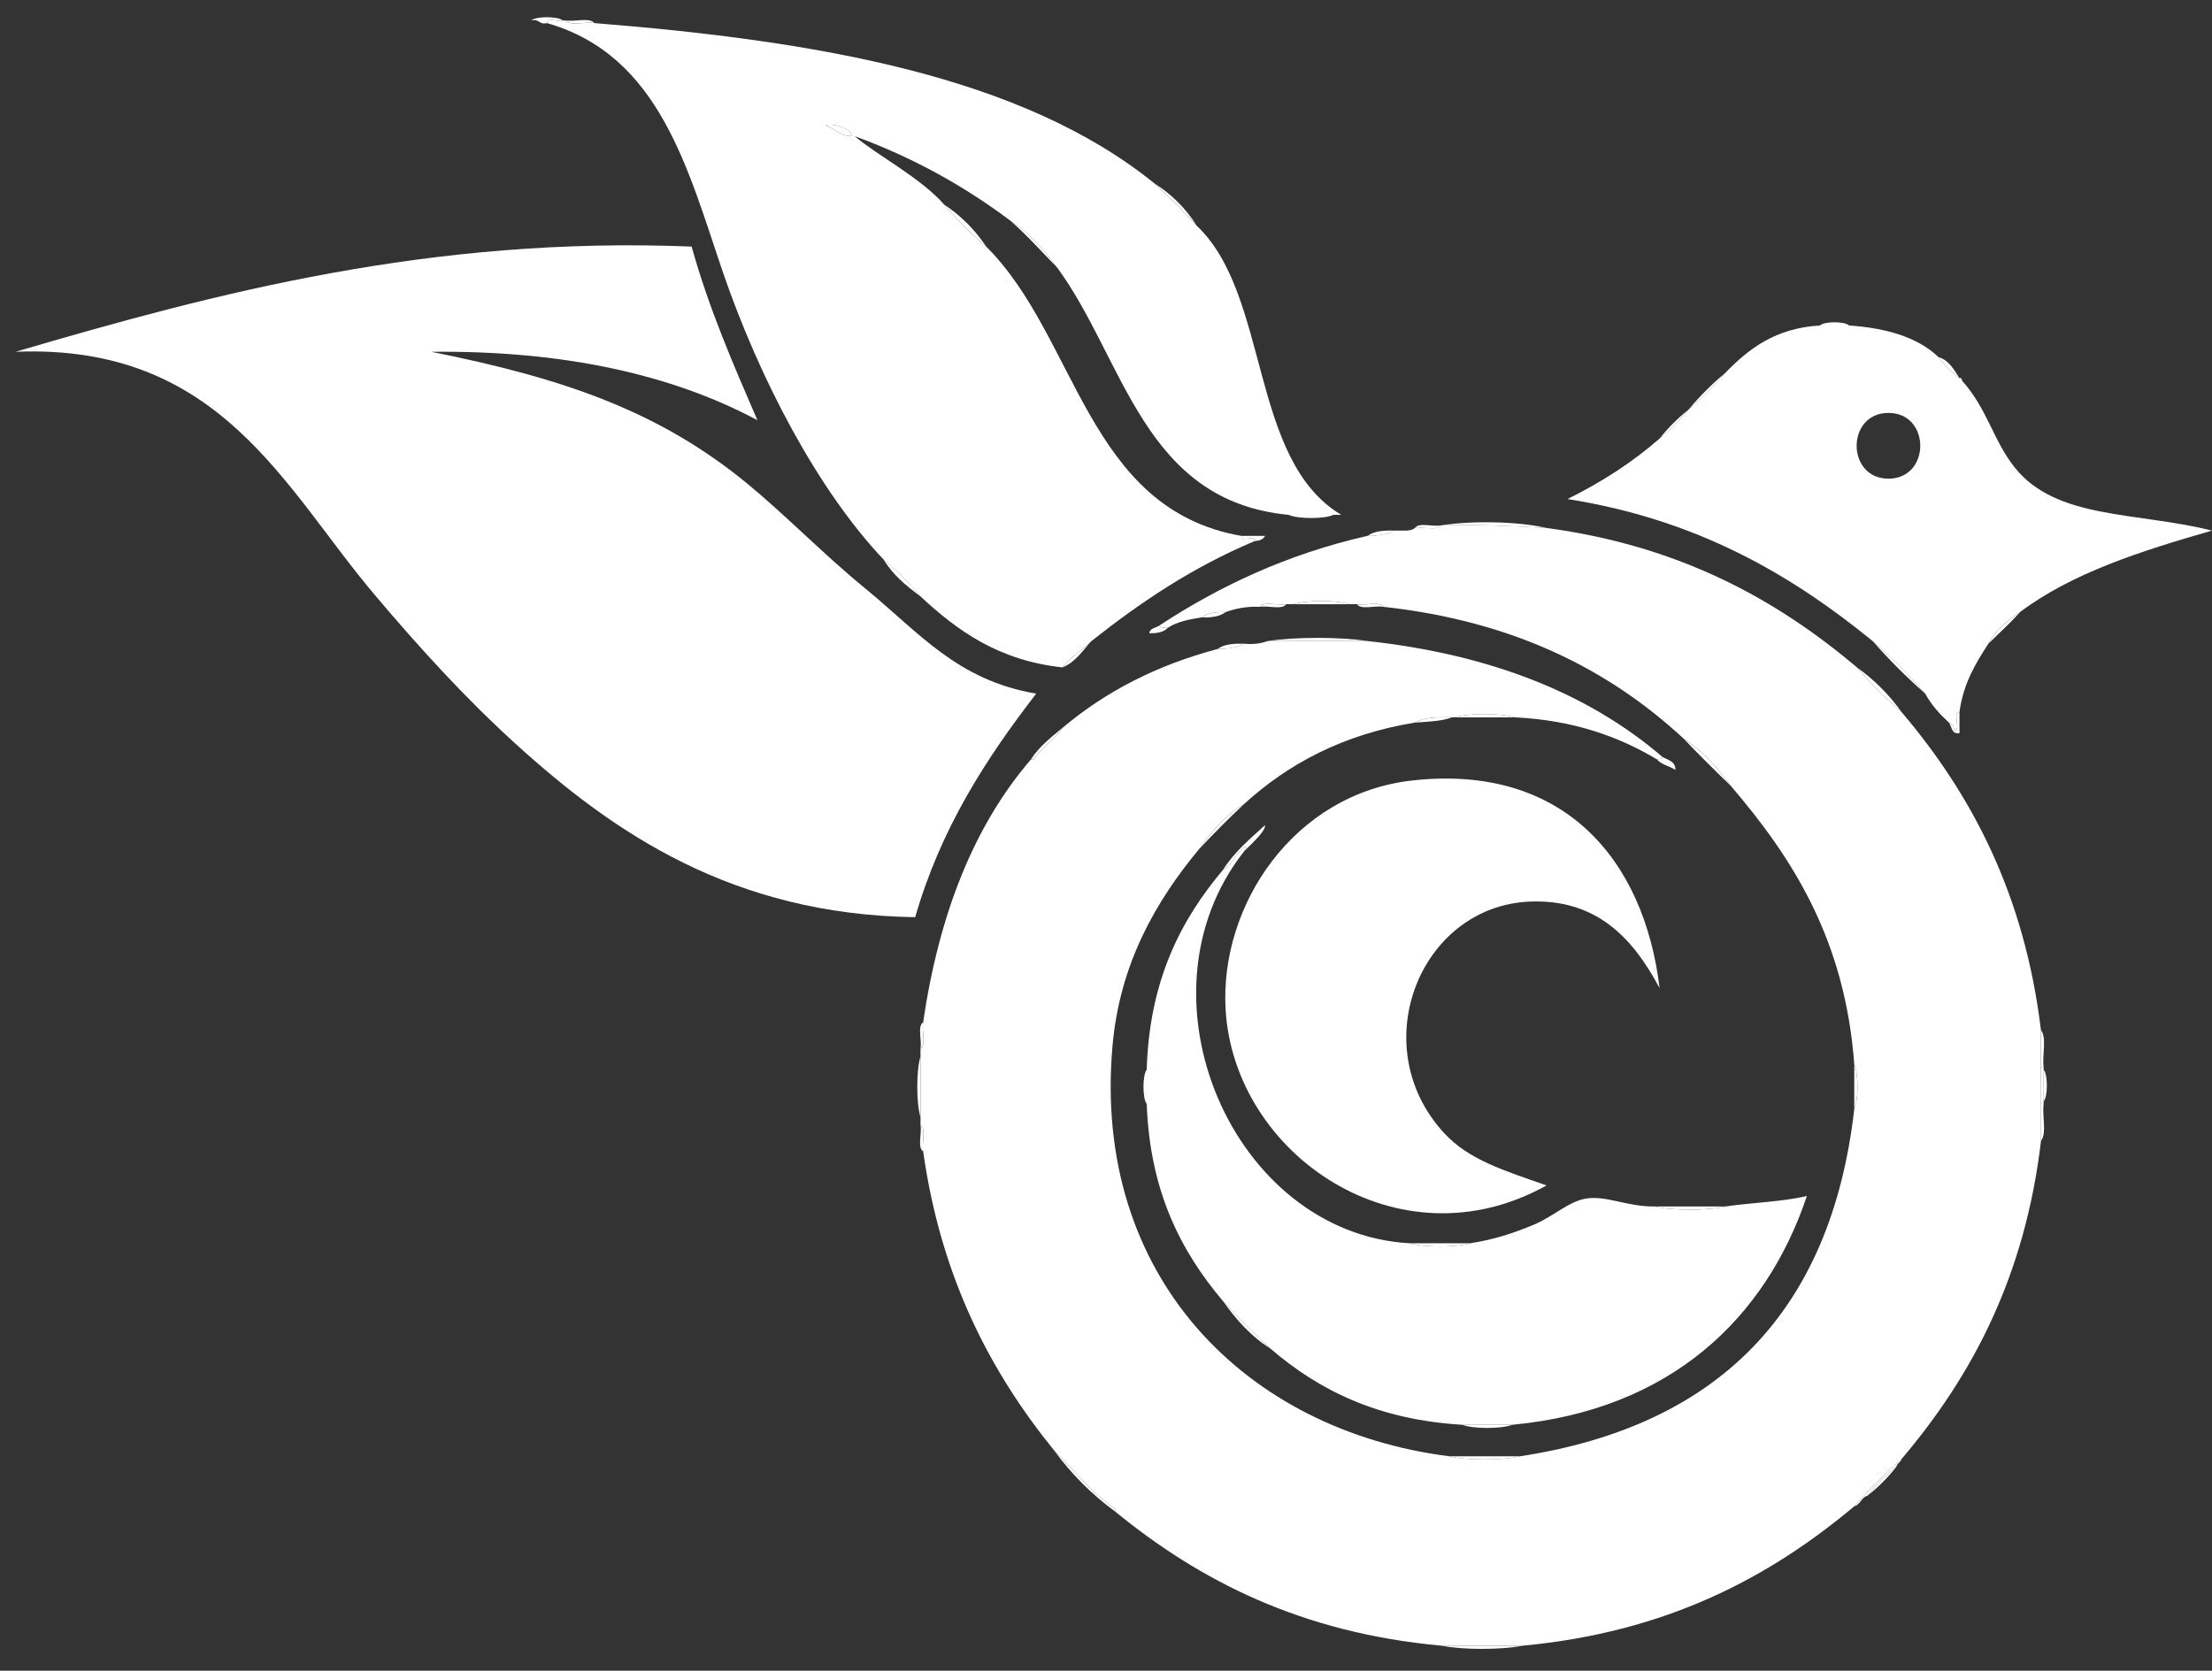<?xml version="1.0" encoding="utf-8"?>
<!-- Generator: Adobe Illustrator 15.0.0, SVG Export Plug-In . SVG Version: 6.00 Build 0)  -->
<!DOCTYPE svg PUBLIC "-//W3C//DTD SVG 1.1//EN" "http://www.w3.org/Graphics/SVG/1.1/DTD/svg11.dtd">
<svg version="1.1" id="Layer_1" xmlns="http://www.w3.org/2000/svg" xmlns:xlink="http://www.w3.org/1999/xlink" x="0px" y="0px"
	 width="60.547px" height="45.741px" viewBox="0 0 60.547 45.741" enable-background="new 0 0 60.547 45.741" xml:space="preserve">
<rect x="0" y="0" width="60.547" height="45.741" fill="#333333" stroke="none"/>
<g id="XMLID_2_">
	<g opacity="0">
		<path d="M55.147,13.799c1.143,1.431,3.312,1.206,5.399,1.728c-1.943,0.558-3.834,1.161-5.256,2.232
			c-0.342,0.234-0.666,0.486-0.864,0.864c-0.351,0.54-0.684,1.089-0.792,1.872c-0.207,0.009,0.063,0.495-0.144,0.504
			c0-0.126-0.054-0.18-0.144-0.216c-0.253-0.234-0.478-0.477-0.648-0.792c-0.45-0.513-0.927-0.99-1.44-1.44
			c-2.25-1.836-4.823-3.33-8.352-3.888c0.927-0.459,1.782-1.008,2.52-1.656c0.298-0.234,0.559-0.495,0.792-0.792
			c0.369-0.306,0.702-0.639,1.009-1.008c0.639-0.657,1.367-1.224,2.592-1.296c0.261,0,0.531,0,0.792,0
			c1.035,0.072,1.881,0.324,2.448,0.864c0.162,0.225,0.351,0.414,0.575,0.576c0.063-0.009,0.063,0.027,0.072,0.072
			C54.4,12.197,54.553,13.052,55.147,13.799z M51.691,14.105c1.161,0,1.161-1.8,0-1.8S50.53,14.105,51.691,14.105z"/>
		<path d="M55.939,30.287c0.117,0.126,0.117,0.738,0,0.864C55.939,30.863,55.939,30.575,55.939,30.287z"/>
		<path d="M55.939,31.151c0,0.027,0,0.045,0,0.072c-0.027,0-0.045,0-0.072,0c0-0.333,0-0.675,0-1.008c0.027,0,0.045,0,0.072,0
			c0,0.026,0,0.045,0,0.071C55.939,30.575,55.939,30.863,55.939,31.151z"/>
		<path d="M55.867,29.207c0.162,0.198,0.027,0.693,0.072,1.009c-0.027,0-0.045,0-0.072,0C55.867,29.883,55.867,29.54,55.867,29.207z
			"/>
		<path d="M55.939,31.224c-0.045,0.314,0.09,0.81-0.072,1.008c0-0.333,0-0.675,0-1.008C55.895,31.224,55.912,31.224,55.939,31.224z"
			/>
		<path d="M55.867,31.224c0,0.333,0,0.675,0,1.008c-0.441,3.735-1.899,6.453-3.816,8.712c-0.459,0.405-0.891,0.837-1.296,1.296
			c-2.34,1.962-5.147,3.447-9.071,3.816c-0.747,0-1.485,0-2.232,0c-3.843-0.352-6.615-1.782-8.928-3.672c0-0.027,0-0.045,0-0.072
			c-0.648-0.432-1.107-1.053-1.656-1.584c-1.764-2.169-3.114-4.761-3.6-8.208c-0.045-0.216,0.09-0.621-0.072-0.72
			c0-0.072,0-0.145,0-0.217c0-0.549,0-1.106,0-1.655c0-0.072,0-0.145,0-0.216c0.162-0.1,0.027-0.505,0.072-0.721
			c0.432-2.952,1.386-5.382,2.952-7.2c0.027,0,0.045,0,0.072,0c0.225-0.333,0.567-0.531,0.792-0.864
			c1.161-0.981,2.557-1.71,4.248-2.16c0.279,0,0.54-0.036,0.72-0.144c0.262,0.027,0.469-0.009,0.648-0.072c0.909,0,1.827,0,2.736,0
			c3.375,0.369,6.048,1.44,8.063,3.168c0,0.072-0.09,0.054-0.144,0.072c-1.054-0.63-2.286-1.071-3.889-1.152
			c-0.387-0.117-1.269-0.117-1.655,0c-0.027,0-0.045,0-0.072,0c-0.396-0.009-0.765,0-1.008,0.144
			c-1.98,0.324-3.475,1.134-4.681,2.232c-0.494,0.306-0.882,0.72-1.196,1.197c-0.019,0.009-0.019,0.018-0.027,0.026
			c-1.188,1.432-2.178,3.142-2.376,5.4c-0.558,6.336,3.672,10.53,9.216,11.231c0.478,0.117,1.467,0.117,1.944,0
			c5.391-0.827,8.505-3.933,9.144-9.504c0.117-0.243,0.117-0.98,0-1.224c-0.252-3.42-1.691-5.651-3.384-7.632
			c-0.36-0.495-0.773-0.954-1.296-1.296c-2.043-1.89-4.662-3.213-8.208-3.6c-0.099-0.162-0.504-0.027-0.72-0.072
			c-0.072,0-0.145,0-0.216,0c-0.333-0.117-1.18-0.117-1.513,0c-0.071,0-0.144,0-0.216,0c-0.216,0.045-0.621-0.09-0.72,0.072
			c-0.378-0.018-0.675,0.054-0.937,0.144c-0.27-0.009-0.495,0.027-0.647,0.144c-0.352,0.054-0.693,0.126-0.937,0.288
			c-0.081-0.009-0.207,0.009-0.216-0.072c1.638-1.071,3.475-1.944,5.688-2.448c0.278,0,0.54-0.036,0.72-0.144
			c0.207-0.009,0.468,0.036,0.576-0.072c0.216-0.045,0.621,0.09,0.72-0.072c1.008-0.027,1.953,0.018,2.88,0.072
			c3.618,0.486,6.273,1.935,8.496,3.816c0.378,0.441,0.783,0.846,1.224,1.224c1.917,2.259,3.366,4.986,3.816,8.711
			c0,0.333,0,0.676,0,1.009S55.867,30.891,55.867,31.224z"/>
		<path d="M55.291,17.759c-0.27,0.306-0.576,0.576-0.864,0.864C54.625,18.246,54.949,17.994,55.291,17.759z"/>
		<path d="M53.635,20.496c0,0.189,0,0.387,0,0.576c-0.225,0.036-0.207-0.18-0.287-0.288c0.09,0.036,0.144,0.09,0.144,0.216
			C53.698,20.99,53.428,20.504,53.635,20.496z"/>
		<path d="M53.635,11.352C53.41,11.189,53.222,11,53.06,10.775C53.348,10.865,53.482,11.118,53.635,11.352z"/>
		<path d="M51.259,18.551c0.514,0.45,0.99,0.927,1.44,1.44C52.187,19.542,51.709,19.064,51.259,18.551z"/>
		<path d="M52.051,40.943c-0.026,0.099-0.126,0.117-0.144,0.216c-0.297,0.234-0.558,0.495-0.792,0.792
			c-0.171,0.045-0.189,0.243-0.36,0.288C51.16,41.78,51.592,41.349,52.051,40.943z"/>
		<path d="M51.907,41.159c-0.234,0.297-0.495,0.559-0.792,0.792C51.35,41.654,51.61,41.394,51.907,41.159z"/>
		<path d="M52.051,20.496c-0.44-0.378-0.846-0.783-1.224-1.224C51.305,19.613,51.709,20.019,52.051,20.496z"/>
		<path d="M50.755,30.144c0.117,0.243,0.117,0.98,0,1.224C50.755,30.963,50.755,30.549,50.755,30.144z"/>
		<path d="M50.611,9.912c-0.261,0-0.531,0-0.792,0C49.918,9.794,50.512,9.794,50.611,9.912z"/>
		<path d="M47.228,34.031c0.729-0.107,1.557-0.126,2.231-0.288c-1.125,3.357-3.744,5.859-8.063,6.265c-0.459,0-0.909,0-1.368,0
			c-2.313-0.136-3.942-0.954-5.256-2.088c-0.45-0.414-0.882-0.847-1.296-1.297c-1.144-1.358-1.999-2.987-2.088-5.399
			c0-0.315,0-0.621,0-0.937c0.072-2.447,0.936-4.104,2.088-5.472c0.288-0.144,0.351-0.513,0.647-0.647
			c0,0.071-0.054,0.09-0.072,0.144c-3.114,3.96-0.306,10.458,4.536,10.728c0.388,0.117,1.27,0.117,1.656,0
			c0.675-0.107,1.161-0.27,1.729-0.504c0.513-0.207,0.972-0.647,1.439-0.72c0.567-0.09,1.125,0.225,1.872,0.216
			C45.76,34.148,46.75,34.148,47.228,34.031z"/>
		<path d="M47.371,22.511c-0.44-0.423-0.873-0.855-1.296-1.296C46.598,21.558,47.011,22.017,47.371,22.511z"/>
		<path d="M45.283,34.031c0.648,0,1.296,0,1.944,0C46.75,34.148,45.76,34.148,45.283,34.031z"/>
		<path d="M47.228,11.208c-0.307,0.369-0.64,0.702-1.009,1.008C46.525,11.847,46.858,11.514,47.228,11.208z"/>
		<path d="M45.499,21.719c0.145,0.09,0.369,0.117,0.36,0.36c-0.162-0.108-0.387-0.144-0.504-0.288
			C45.409,21.773,45.499,21.792,45.499,21.719z"/>
		<path d="M46.219,12.215c-0.233,0.297-0.494,0.558-0.792,0.792C45.661,12.71,45.922,12.45,46.219,12.215z"/>
		<path d="M45.427,28.056c-0.72-1.359-1.683-2.376-3.384-2.376c-3.123-0.009-4.743,3.915-2.52,6.336
			c0.684,0.747,1.665,1.035,2.808,1.439c-4.041,2.26-8.559-0.846-8.784-4.823c-0.162-2.854,1.872-5.904,5.112-6.264
			C42.79,21.909,45.004,24.519,45.427,28.056z"/>
		<path d="M39.451,46.056c0.747,0,1.485,0,2.232,0C41.107,46.173,40.027,46.173,39.451,46.056z"/>
		<path d="M39.667,40.871c0.648,0,1.296,0,1.944,0C41.134,40.988,40.145,40.988,39.667,40.871z"/>
		<path d="M41.467,20.64c-0.549,0-1.106,0-1.655,0C40.198,20.522,41.08,20.522,41.467,20.64z"/>
		<path d="M40.027,40.008c0.459,0,0.909,0,1.368,0C41.107,40.124,40.315,40.124,40.027,40.008z"/>
		<path d="M42.331,15.456c-0.927-0.054-1.872-0.099-2.88-0.072C40.288,15.249,41.575,15.275,42.331,15.456z"/>
		<path d="M38.587,35.039c0.549,0,1.107,0,1.656,0C39.856,35.156,38.975,35.156,38.587,35.039z"/>
		<path d="M38.731,20.784c0.243-0.144,0.611-0.153,1.008-0.144C39.469,20.748,39.091,20.756,38.731,20.784z"/>
		<path d="M38.731,15.456c0.099-0.162,0.504-0.027,0.72-0.072C39.353,15.545,38.947,15.411,38.731,15.456z"/>
		<path d="M37.436,15.671c0.162-0.126,0.423-0.153,0.72-0.144C37.976,15.635,37.714,15.671,37.436,15.671z"/>
		<path d="M37.867,17.615c-0.216-0.045-0.621,0.09-0.72-0.072C37.363,17.588,37.769,17.454,37.867,17.615z"/>
		<path d="M37.436,18.551c-0.909,0-1.827,0-2.736,0C35.446,18.435,36.688,18.435,37.436,18.551z"/>
		<path d="M36.932,17.543c-0.505,0-1.009,0-1.513,0C35.752,17.426,36.599,17.426,36.932,17.543z"/>
		<path d="M36.715,15.096c-0.071,0-0.144,0-0.216,0c-0.405,0-0.818,0-1.224,0c-3.987-0.378-4.491-4.248-6.336-6.768
			c-0.36-0.495-0.774-0.954-1.296-1.296c-1.251-0.936-2.646-1.719-4.248-2.304c0.621,0.531,1.8,1.134,2.448,1.872
			c0.351,0.414,0.738,0.801,1.152,1.152c2.493,2.475,2.754,7.182,6.984,7.92c-0.036,0.198,0.396-0.054,0.359,0.144
			c-1.691,0.711-3.123,1.674-4.464,2.736c-0.252,0.252-0.576,0.432-0.792,0.72c-1.755-0.189-2.88-1.008-3.888-1.944
			c-0.306-0.369-0.639-0.702-1.008-1.008c-1.8-1.899-3.393-4.941-4.392-7.848c-0.963-2.817-1.728-5.958-4.824-6.84
			c0.009-0.162,0.306-0.027,0.432-0.072c0.027,0,0.045,0,0.072,0c0.126,0.162,0.549,0.027,0.792,0.072
			c6.093,0.486,11.709,1.449,15.336,4.392c0.404,0.369,0.782,0.747,1.151,1.152C34.771,9.075,34.187,13.592,36.715,15.096z
			 M23.323,4.728c-0.045-0.243-0.585-0.369-0.72-0.288C22.855,4.521,22.99,4.728,23.323,4.728z"/>
		<path d="M35.275,15.096c0.405,0,0.818,0,1.224,0C36.256,15.212,35.519,15.212,35.275,15.096z"/>
		<path d="M34.483,17.615c0.099-0.162,0.504-0.027,0.72-0.072C35.104,17.706,34.699,17.57,34.483,17.615z"/>
		<path d="M34.627,23.591c0.019,0.171-0.387,0.522-0.576,0.72c0.019-0.054,0.072-0.072,0.072-0.144
			c-0.297,0.135-0.359,0.504-0.647,0.647C33.781,24.33,34.213,23.969,34.627,23.591z"/>
		<path d="M33.979,15.671c0.216,0,0.432,0,0.647,0c-0.045,0.099-0.152,0.135-0.288,0.144C34.375,15.618,33.943,15.87,33.979,15.671z
			"/>
		<path d="M33.476,36.623c0.414,0.45,0.846,0.883,1.296,1.297C34.24,37.587,33.835,37.128,33.476,36.623z"/>
		<path d="M33.331,18.768c0.162-0.126,0.423-0.153,0.72-0.144C33.871,18.731,33.61,18.768,33.331,18.768z"/>
		<path d="M32.899,17.903c0.152-0.117,0.378-0.153,0.647-0.144C33.395,17.876,33.169,17.913,32.899,17.903z"/>
		<path d="M34.051,23.016c-0.414,0.387-0.81,0.783-1.196,1.197C33.169,23.735,33.557,23.321,34.051,23.016z"/>
		<path d="M32.755,7.175c-0.369-0.405-0.747-0.783-1.151-1.152C32.071,6.32,32.458,6.708,32.755,7.175z"/>
		<path d="M31.747,18.12c0.009,0.081,0.135,0.063,0.216,0.072c-0.107,0.108-0.278,0.153-0.504,0.144
			C31.477,18.191,31.648,18.191,31.747,18.12z"/>
		<path d="M31.387,30.287c0,0.315,0,0.621,0,0.937C31.27,31.079,31.27,30.432,31.387,30.287z"/>
		<path d="M30.523,42.312c0,0.027,0,0.045,0,0.072c-0.639-0.469-1.188-1.018-1.656-1.656C29.416,41.259,29.875,41.88,30.523,42.312z
			"/>
		<path d="M29.875,18.551c-0.243,0.261-0.432,0.576-0.792,0.72C29.299,18.983,29.623,18.804,29.875,18.551z"/>
		<path d="M29.083,20.927c-0.225,0.333-0.567,0.531-0.792,0.864c-0.027,0-0.045,0-0.072,0C28.444,21.44,28.768,21.188,29.083,20.927
			z"/>
		<path d="M27.643,7.031c0.522,0.342,0.936,0.801,1.296,1.296C28.516,7.896,28.111,7.437,27.643,7.031z"/>
		<path d="M26.995,7.751C26.581,7.4,26.194,7.014,25.843,6.6C26.302,6.905,26.689,7.292,26.995,7.751z"/>
		<path d="M23.683,17.111c1.485,1.215,2.511,2.511,4.68,2.88c-1.368,1.773-2.61,3.681-3.312,6.12
			c-4.986-0.072-8.244-2.295-10.944-4.752c-1.377-1.251-2.628-2.628-3.816-4.032c-2.493-2.925-4.23-6.921-9.864-6.696
			c5.481-1.611,11.367-3.168,18.504-2.88c0.477,1.71,1.143,3.231,1.8,4.752c-2.349-1.251-5.292-1.908-8.928-1.872
			c3.69,0.738,6.255,1.647,8.64,3.6C21.496,15.096,22.54,16.175,23.683,17.111z"/>
		<path d="M25.267,28.991c-0.045,0.216,0.09,0.621-0.072,0.721C25.24,29.495,25.105,29.091,25.267,28.991z"/>
		<path d="M25.195,31.8c0.162,0.099,0.027,0.504,0.072,0.72C25.105,32.421,25.24,32.016,25.195,31.8z"/>
		<path d="M25.195,29.928c0,0.549,0,1.106,0,1.655C25.078,31.196,25.078,30.314,25.195,29.928z"/>
		<path d="M24.187,16.319c0.369,0.306,0.702,0.639,1.008,1.008C24.808,17.04,24.439,16.743,24.187,16.319z"/>
		<path d="M22.603,4.439c0.135-0.081,0.675,0.045,0.72,0.288C22.99,4.728,22.855,4.521,22.603,4.439z"/>
		<path d="M16.267,1.631c-0.243-0.045-0.666,0.09-0.792-0.072C15.718,1.604,16.141,1.469,16.267,1.631z"/>
		<path d="M15.403,1.56c-0.126,0.045-0.423-0.09-0.432,0.072c-0.216,0.054-0.207-0.126-0.432-0.072
			C14.665,1.442,15.277,1.442,15.403,1.56z"/>
	</g>
	<g>
		<g>
			<g>
				<path fill="#FFFFFF" d="M55.147,12.799c1.143,1.431,3.312,1.206,5.399,1.728c-1.943,0.558-3.834,1.161-5.256,2.232
					c-0.342,0.234-0.666,0.486-0.864,0.864c-0.351,0.54-0.684,1.089-0.792,1.872c-0.207,0.009,0.063,0.495-0.144,0.504
					c0-0.126-0.054-0.18-0.144-0.216c-0.253-0.234-0.478-0.477-0.648-0.792c-0.45-0.513-0.927-0.99-1.44-1.44
					c-2.25-1.836-4.823-3.33-8.352-3.888c0.927-0.459,1.782-1.008,2.52-1.656c0.298-0.234,0.559-0.495,0.792-0.792
					c0.369-0.306,0.702-0.639,1.009-1.008c0.639-0.657,1.367-1.224,2.592-1.296c0.261,0,0.531,0,0.792,0
					c1.035,0.072,1.881,0.324,2.448,0.864c0.162,0.225,0.351,0.414,0.575,0.576c0.063-0.009,0.063,0.027,0.072,0.072
					C54.4,11.197,54.553,12.052,55.147,12.799z M51.691,13.105c1.161,0,1.161-1.8,0-1.8S50.53,13.105,51.691,13.105z"/>
				<path fill="#FFFFFF" d="M55.939,29.287c0.117,0.126,0.117,0.738,0,0.864C55.939,29.863,55.939,29.575,55.939,29.287z"/>
				<path fill="#FFFFFF" d="M55.939,30.151c0,0.027,0,0.045,0,0.072c-0.027,0-0.045,0-0.072,0c0-0.333,0-0.675,0-1.008
					c0.027,0,0.045,0,0.072,0c0,0.026,0,0.045,0,0.071C55.939,29.575,55.939,29.863,55.939,30.151z"/>
				<path fill="#FFFFFF" d="M55.867,28.207c0.162,0.198,0.027,0.693,0.072,1.009c-0.027,0-0.045,0-0.072,0
					C55.867,28.883,55.867,28.54,55.867,28.207z"/>
				<path fill="#FFFFFF" d="M55.939,30.224c-0.045,0.314,0.09,0.81-0.072,1.008c0-0.333,0-0.675,0-1.008
					C55.895,30.224,55.912,30.224,55.939,30.224z"/>
				<path fill="#FFFFFF" d="M55.867,30.224c0,0.333,0,0.675,0,1.008c-0.441,3.735-1.899,6.453-3.816,8.712
					c-0.459,0.405-0.891,0.837-1.296,1.296c-2.34,1.962-5.147,3.447-9.071,3.816c-0.747,0-1.485,0-2.232,0
					c-3.843-0.352-6.615-1.782-8.928-3.672c0-0.027,0-0.045,0-0.072c-0.648-0.432-1.107-1.053-1.656-1.584
					c-1.764-2.169-3.114-4.761-3.6-8.208c-0.045-0.216,0.09-0.621-0.072-0.72c0-0.072,0-0.145,0-0.217c0-0.549,0-1.106,0-1.655
					c0-0.072,0-0.145,0-0.216c0.162-0.1,0.027-0.505,0.072-0.721c0.432-2.952,1.386-5.382,2.952-7.2c0.027,0,0.045,0,0.072,0
					c0.225-0.333,0.567-0.531,0.792-0.864c1.161-0.981,2.557-1.71,4.248-2.16c0.279,0,0.54-0.036,0.72-0.144
					c0.262,0.027,0.469-0.009,0.648-0.072c0.909,0,1.827,0,2.736,0c3.375,0.369,6.048,1.44,8.063,3.168
					c0,0.072-0.09,0.054-0.144,0.072c-1.054-0.63-2.286-1.071-3.889-1.152c-0.387-0.117-1.269-0.117-1.655,0
					c-0.027,0-0.045,0-0.072,0c-0.396-0.009-0.765,0-1.008,0.144c-1.98,0.324-3.475,1.134-4.681,2.232
					c-0.494,0.306-0.882,0.72-1.196,1.197c-0.019,0.009-0.019,0.018-0.027,0.027c-1.188,1.432-2.178,3.142-2.376,5.4
					c-0.558,6.336,3.672,10.53,9.216,11.231c0.478,0.117,1.467,0.117,1.944,0c5.391-0.827,8.505-3.933,9.144-9.504
					c0.117-0.243,0.117-0.98,0-1.224c-0.252-3.42-1.691-5.652-3.384-7.632c-0.36-0.495-0.773-0.954-1.296-1.296
					c-2.043-1.89-4.662-3.213-8.208-3.6c-0.099-0.162-0.504-0.027-0.72-0.072c-0.072,0-0.145,0-0.216,0
					c-0.333-0.117-1.18-0.117-1.513,0c-0.071,0-0.144,0-0.216,0c-0.216,0.045-0.621-0.09-0.72,0.072
					c-0.378-0.018-0.675,0.054-0.937,0.144c-0.27-0.009-0.495,0.027-0.647,0.144c-0.352,0.054-0.693,0.126-0.937,0.288
					c-0.081-0.009-0.207,0.009-0.216-0.072c1.638-1.071,3.475-1.944,5.688-2.448c0.278,0,0.54-0.036,0.72-0.144
					c0.207-0.009,0.468,0.036,0.576-0.072c0.216-0.045,0.621,0.09,0.72-0.072c1.008-0.027,1.953,0.018,2.88,0.072
					c3.618,0.486,6.273,1.935,8.496,3.816c0.378,0.441,0.783,0.846,1.224,1.224c1.917,2.259,3.366,4.986,3.816,8.711
					c0,0.333,0,0.676,0,1.009S55.867,29.891,55.867,30.224z"/>
				<path fill="#FFFFFF" d="M55.291,16.759c-0.27,0.306-0.576,0.576-0.864,0.864C54.625,17.246,54.949,16.994,55.291,16.759z"/>
				<path fill="#FFFFFF" d="M53.635,19.496c0,0.189,0,0.387,0,0.576c-0.225,0.036-0.207-0.18-0.287-0.288
					c0.09,0.036,0.144,0.09,0.144,0.216C53.698,19.99,53.428,19.504,53.635,19.496z"/>
				<path fill="#FFFFFF" d="M53.635,10.352C53.41,10.189,53.222,10,53.06,9.775C53.348,9.865,53.482,10.118,53.635,10.352z"/>
				<path fill="#FFFFFF" d="M51.259,17.551c0.514,0.45,0.99,0.927,1.44,1.44C52.187,18.542,51.709,18.064,51.259,17.551z"/>
				<path fill="#FFFFFF" d="M52.051,39.943c-0.026,0.099-0.126,0.117-0.144,0.216c-0.297,0.234-0.558,0.495-0.792,0.792
					c-0.171,0.045-0.189,0.243-0.36,0.288C51.16,40.78,51.592,40.349,52.051,39.943z"/>
				<path fill="#FFFFFF" d="M51.907,40.159c-0.234,0.297-0.495,0.559-0.792,0.792C51.35,40.654,51.61,40.394,51.907,40.159z"/>
				<path fill="#FFFFFF" d="M52.051,19.496c-0.44-0.378-0.846-0.783-1.224-1.224C51.305,18.613,51.709,19.019,52.051,19.496z"/>
				<path fill="#FFFFFF" d="M50.755,29.144c0.117,0.243,0.117,0.98,0,1.224C50.755,29.963,50.755,29.549,50.755,29.144z"/>
				<path fill="#FFFFFF" d="M50.611,8.912c-0.261,0-0.531,0-0.792,0C49.918,8.794,50.512,8.794,50.611,8.912z"/>
				<path fill="#FFFFFF" d="M47.228,33.031c0.729-0.107,1.557-0.126,2.231-0.288c-1.125,3.357-3.744,5.859-8.063,6.265
					c-0.459,0-0.909,0-1.368,0c-2.313-0.136-3.942-0.954-5.256-2.088c-0.45-0.414-0.882-0.847-1.296-1.297
					c-1.144-1.358-1.999-2.987-2.088-5.399c0-0.315,0-0.621,0-0.937c0.072-2.447,0.936-4.104,2.088-5.472
					c0.288-0.144,0.351-0.513,0.647-0.648c0,0.072-0.054,0.09-0.072,0.144c-3.114,3.96-0.306,10.458,4.536,10.728
					c0.388,0.117,1.27,0.117,1.656,0c0.675-0.107,1.161-0.27,1.729-0.504c0.513-0.207,0.972-0.647,1.439-0.72
					c0.567-0.09,1.125,0.225,1.872,0.216C45.76,33.148,46.75,33.148,47.228,33.031z"/>
				<path fill="#FFFFFF" d="M47.371,21.511c-0.44-0.423-0.873-0.855-1.296-1.296C46.598,20.558,47.011,21.017,47.371,21.511z"/>
				<path fill="#FFFFFF" d="M45.283,33.031c0.648,0,1.296,0,1.944,0C46.75,33.148,45.76,33.148,45.283,33.031z"/>
				<path fill="#FFFFFF" d="M47.228,10.208c-0.307,0.369-0.64,0.702-1.009,1.008C46.525,10.847,46.858,10.514,47.228,10.208z"/>
				<path fill="#FFFFFF" d="M45.499,20.719c0.145,0.09,0.369,0.117,0.36,0.36c-0.162-0.108-0.387-0.144-0.504-0.288
					C45.409,20.773,45.499,20.792,45.499,20.719z"/>
				<path fill="#FFFFFF" d="M46.219,11.215c-0.233,0.297-0.494,0.558-0.792,0.792C45.661,11.71,45.922,11.45,46.219,11.215z"/>
				<path fill="#FFFFFF" d="M45.427,27.056c-0.72-1.359-1.683-2.376-3.384-2.376c-3.123-0.009-4.743,3.915-2.52,6.336
					c0.684,0.747,1.665,1.035,2.808,1.439c-4.041,2.26-8.559-0.846-8.784-4.823c-0.162-2.854,1.872-5.904,5.112-6.264
					C42.79,20.909,45.004,23.519,45.427,27.056z"/>
				<path fill="#FFFFFF" d="M39.451,45.056c0.747,0,1.485,0,2.232,0C41.107,45.173,40.027,45.173,39.451,45.056z"/>
				<path fill="#FFFFFF" d="M39.667,39.871c0.648,0,1.296,0,1.944,0C41.134,39.988,40.145,39.988,39.667,39.871z"/>
				<path fill="#FFFFFF" d="M41.467,19.64c-0.549,0-1.106,0-1.655,0C40.198,19.522,41.08,19.522,41.467,19.64z"/>
				<path fill="#FFFFFF" d="M40.027,39.008c0.459,0,0.909,0,1.368,0C41.107,39.124,40.315,39.124,40.027,39.008z"/>
				<path fill="#FFFFFF" d="M42.331,14.456c-0.927-0.054-1.872-0.099-2.88-0.072C40.288,14.249,41.575,14.275,42.331,14.456z"/>
				<path fill="#FFFFFF" d="M38.587,34.039c0.549,0,1.107,0,1.656,0C39.856,34.156,38.975,34.156,38.587,34.039z"/>
				<path fill="#FFFFFF" d="M38.731,19.784c0.243-0.144,0.611-0.153,1.008-0.144C39.469,19.748,39.091,19.756,38.731,19.784z"/>
				<path fill="#FFFFFF" d="M38.731,14.456c0.099-0.162,0.504-0.027,0.72-0.072C39.353,14.545,38.947,14.411,38.731,14.456z"/>
				<path fill="#FFFFFF" d="M37.436,14.671c0.162-0.126,0.423-0.153,0.72-0.144C37.976,14.635,37.714,14.671,37.436,14.671z"/>
				<path fill="#FFFFFF" d="M37.867,16.615c-0.216-0.045-0.621,0.09-0.72-0.072C37.363,16.588,37.769,16.454,37.867,16.615z"/>
				<path fill="#FFFFFF" d="M37.436,17.551c-0.909,0-1.827,0-2.736,0C35.446,17.435,36.688,17.435,37.436,17.551z"/>
				<path fill="#FFFFFF" d="M36.932,16.543c-0.505,0-1.009,0-1.513,0C35.752,16.426,36.599,16.426,36.932,16.543z"/>
				<path fill="#FFFFFF" d="M36.715,14.096c-0.071,0-0.144,0-0.216,0c-0.405,0-0.818,0-1.224,0
					c-3.987-0.378-4.491-4.248-6.336-6.768c-0.36-0.495-0.774-0.954-1.296-1.296c-1.251-0.936-2.646-1.719-4.248-2.304
					c0.621,0.531,1.8,1.134,2.448,1.872c0.351,0.414,0.738,0.801,1.152,1.152c2.493,2.475,2.754,7.182,6.984,7.92
					c-0.036,0.198,0.396-0.054,0.359,0.144c-1.691,0.711-3.123,1.674-4.464,2.736c-0.252,0.252-0.576,0.432-0.792,0.72
					c-1.755-0.189-2.88-1.008-3.888-1.944c-0.306-0.369-0.639-0.702-1.008-1.008c-1.8-1.899-3.393-4.941-4.392-7.848
					c-0.963-2.817-1.728-5.958-4.824-6.84c0.009-0.162,0.306-0.027,0.432-0.072c0.027,0,0.045,0,0.072,0
					c0.126,0.162,0.549,0.027,0.792,0.072c6.093,0.486,11.709,1.449,15.336,4.392c0.404,0.369,0.782,0.747,1.151,1.152
					C34.771,8.075,34.187,12.592,36.715,14.096z M23.323,3.728c-0.045-0.243-0.585-0.369-0.72-0.288
					C22.855,3.521,22.99,3.728,23.323,3.728z"/>
				<path fill="#FFFFFF" d="M35.275,14.096c0.405,0,0.818,0,1.224,0C36.256,14.212,35.519,14.212,35.275,14.096z"/>
				<path fill="#FFFFFF" d="M34.483,16.615c0.099-0.162,0.504-0.027,0.72-0.072C35.104,16.706,34.699,16.57,34.483,16.615z"/>
				<path fill="#FFFFFF" d="M34.627,22.591c0.019,0.171-0.387,0.522-0.576,0.72c0.019-0.054,0.072-0.072,0.072-0.144
					c-0.297,0.135-0.359,0.504-0.647,0.648C33.781,23.33,34.213,22.969,34.627,22.591z"/>
				<path fill="#FFFFFF" d="M33.979,14.671c0.216,0,0.432,0,0.647,0c-0.045,0.099-0.152,0.135-0.288,0.144
					C34.375,14.618,33.943,14.87,33.979,14.671z"/>
				<path fill="#FFFFFF" d="M33.476,35.623c0.414,0.45,0.846,0.883,1.296,1.297C34.24,36.587,33.835,36.128,33.476,35.623z"/>
				<path fill="#FFFFFF" d="M33.331,17.768c0.162-0.126,0.423-0.153,0.72-0.144C33.871,17.731,33.61,17.768,33.331,17.768z"/>
				<path fill="#FFFFFF" d="M32.899,16.903c0.152-0.117,0.378-0.153,0.647-0.144C33.395,16.876,33.169,16.913,32.899,16.903z"/>
				<path fill="#FFFFFF" d="M34.051,22.016c-0.414,0.387-0.81,0.783-1.196,1.197C33.169,22.735,33.557,22.321,34.051,22.016z"/>
				<path fill="#FFFFFF" d="M32.755,6.175c-0.369-0.405-0.747-0.783-1.151-1.152C32.071,5.32,32.458,5.708,32.755,6.175z"/>
				<path fill="#FFFFFF" d="M31.747,17.12c0.009,0.081,0.135,0.063,0.216,0.072c-0.107,0.108-0.278,0.153-0.504,0.144
					C31.477,17.191,31.648,17.191,31.747,17.12z"/>
				<path fill="#FFFFFF" d="M31.387,29.287c0,0.315,0,0.621,0,0.937C31.27,30.079,31.27,29.432,31.387,29.287z"/>
				<path fill="#FFFFFF" d="M30.523,41.312c0,0.027,0,0.045,0,0.072c-0.639-0.469-1.188-1.018-1.656-1.656
					C29.416,40.259,29.875,40.88,30.523,41.312z"/>
				<path fill="#FFFFFF" d="M29.875,17.551c-0.243,0.261-0.432,0.576-0.792,0.72C29.299,17.983,29.623,17.804,29.875,17.551z"/>
				<path fill="#FFFFFF" d="M29.083,19.927c-0.225,0.333-0.567,0.531-0.792,0.864c-0.027,0-0.045,0-0.072,0
					C28.444,20.44,28.768,20.188,29.083,19.927z"/>
				<path fill="#FFFFFF" d="M27.643,6.031c0.522,0.342,0.936,0.801,1.296,1.296C28.516,6.896,28.111,6.437,27.643,6.031z"/>
				<path fill="#FFFFFF" d="M26.995,6.751C26.581,6.4,26.194,6.014,25.843,5.6C26.302,5.905,26.689,6.292,26.995,6.751z"/>
				<path fill="#FFFFFF" d="M23.683,16.111c1.485,1.215,2.511,2.511,4.68,2.88c-1.368,1.773-2.61,3.681-3.312,6.12
					c-4.986-0.072-8.244-2.295-10.944-4.752c-1.377-1.251-2.628-2.628-3.816-4.032c-2.493-2.925-4.23-6.921-9.864-6.696
					c5.481-1.611,11.367-3.168,18.504-2.88c0.477,1.71,1.143,3.231,1.8,4.752c-2.349-1.251-5.292-1.908-8.928-1.872
					c3.69,0.738,6.255,1.647,8.64,3.6C21.496,14.096,22.54,15.175,23.683,16.111z"/>
				<path fill="#FFFFFF" d="M25.267,27.991c-0.045,0.216,0.09,0.621-0.072,0.721C25.24,28.495,25.105,28.091,25.267,27.991z"/>
				<path fill="#FFFFFF" d="M25.195,30.8c0.162,0.099,0.027,0.504,0.072,0.72C25.105,31.421,25.24,31.016,25.195,30.8z"/>
				<path fill="#FFFFFF" d="M25.195,28.928c0,0.549,0,1.106,0,1.655C25.078,30.196,25.078,29.314,25.195,28.928z"/>
				<path fill="#FFFFFF" d="M24.187,15.319c0.369,0.306,0.702,0.639,1.008,1.008C24.808,16.04,24.439,15.743,24.187,15.319z"/>
				<path fill="#FFFFFF" d="M22.603,3.439c0.135-0.081,0.675,0.045,0.72,0.288C22.99,3.728,22.855,3.521,22.603,3.439z"/>
				<path fill="#FFFFFF" d="M16.267,0.631c-0.243-0.045-0.666,0.09-0.792-0.072C15.718,0.604,16.141,0.469,16.267,0.631z"/>
				<path fill="#FFFFFF" d="M15.403,0.56c-0.126,0.045-0.423-0.09-0.432,0.072c-0.216,0.054-0.207-0.126-0.432-0.072
					C14.665,0.442,15.277,0.442,15.403,0.56z"/>
			</g>
		</g>
	</g>
</g>
</svg>
